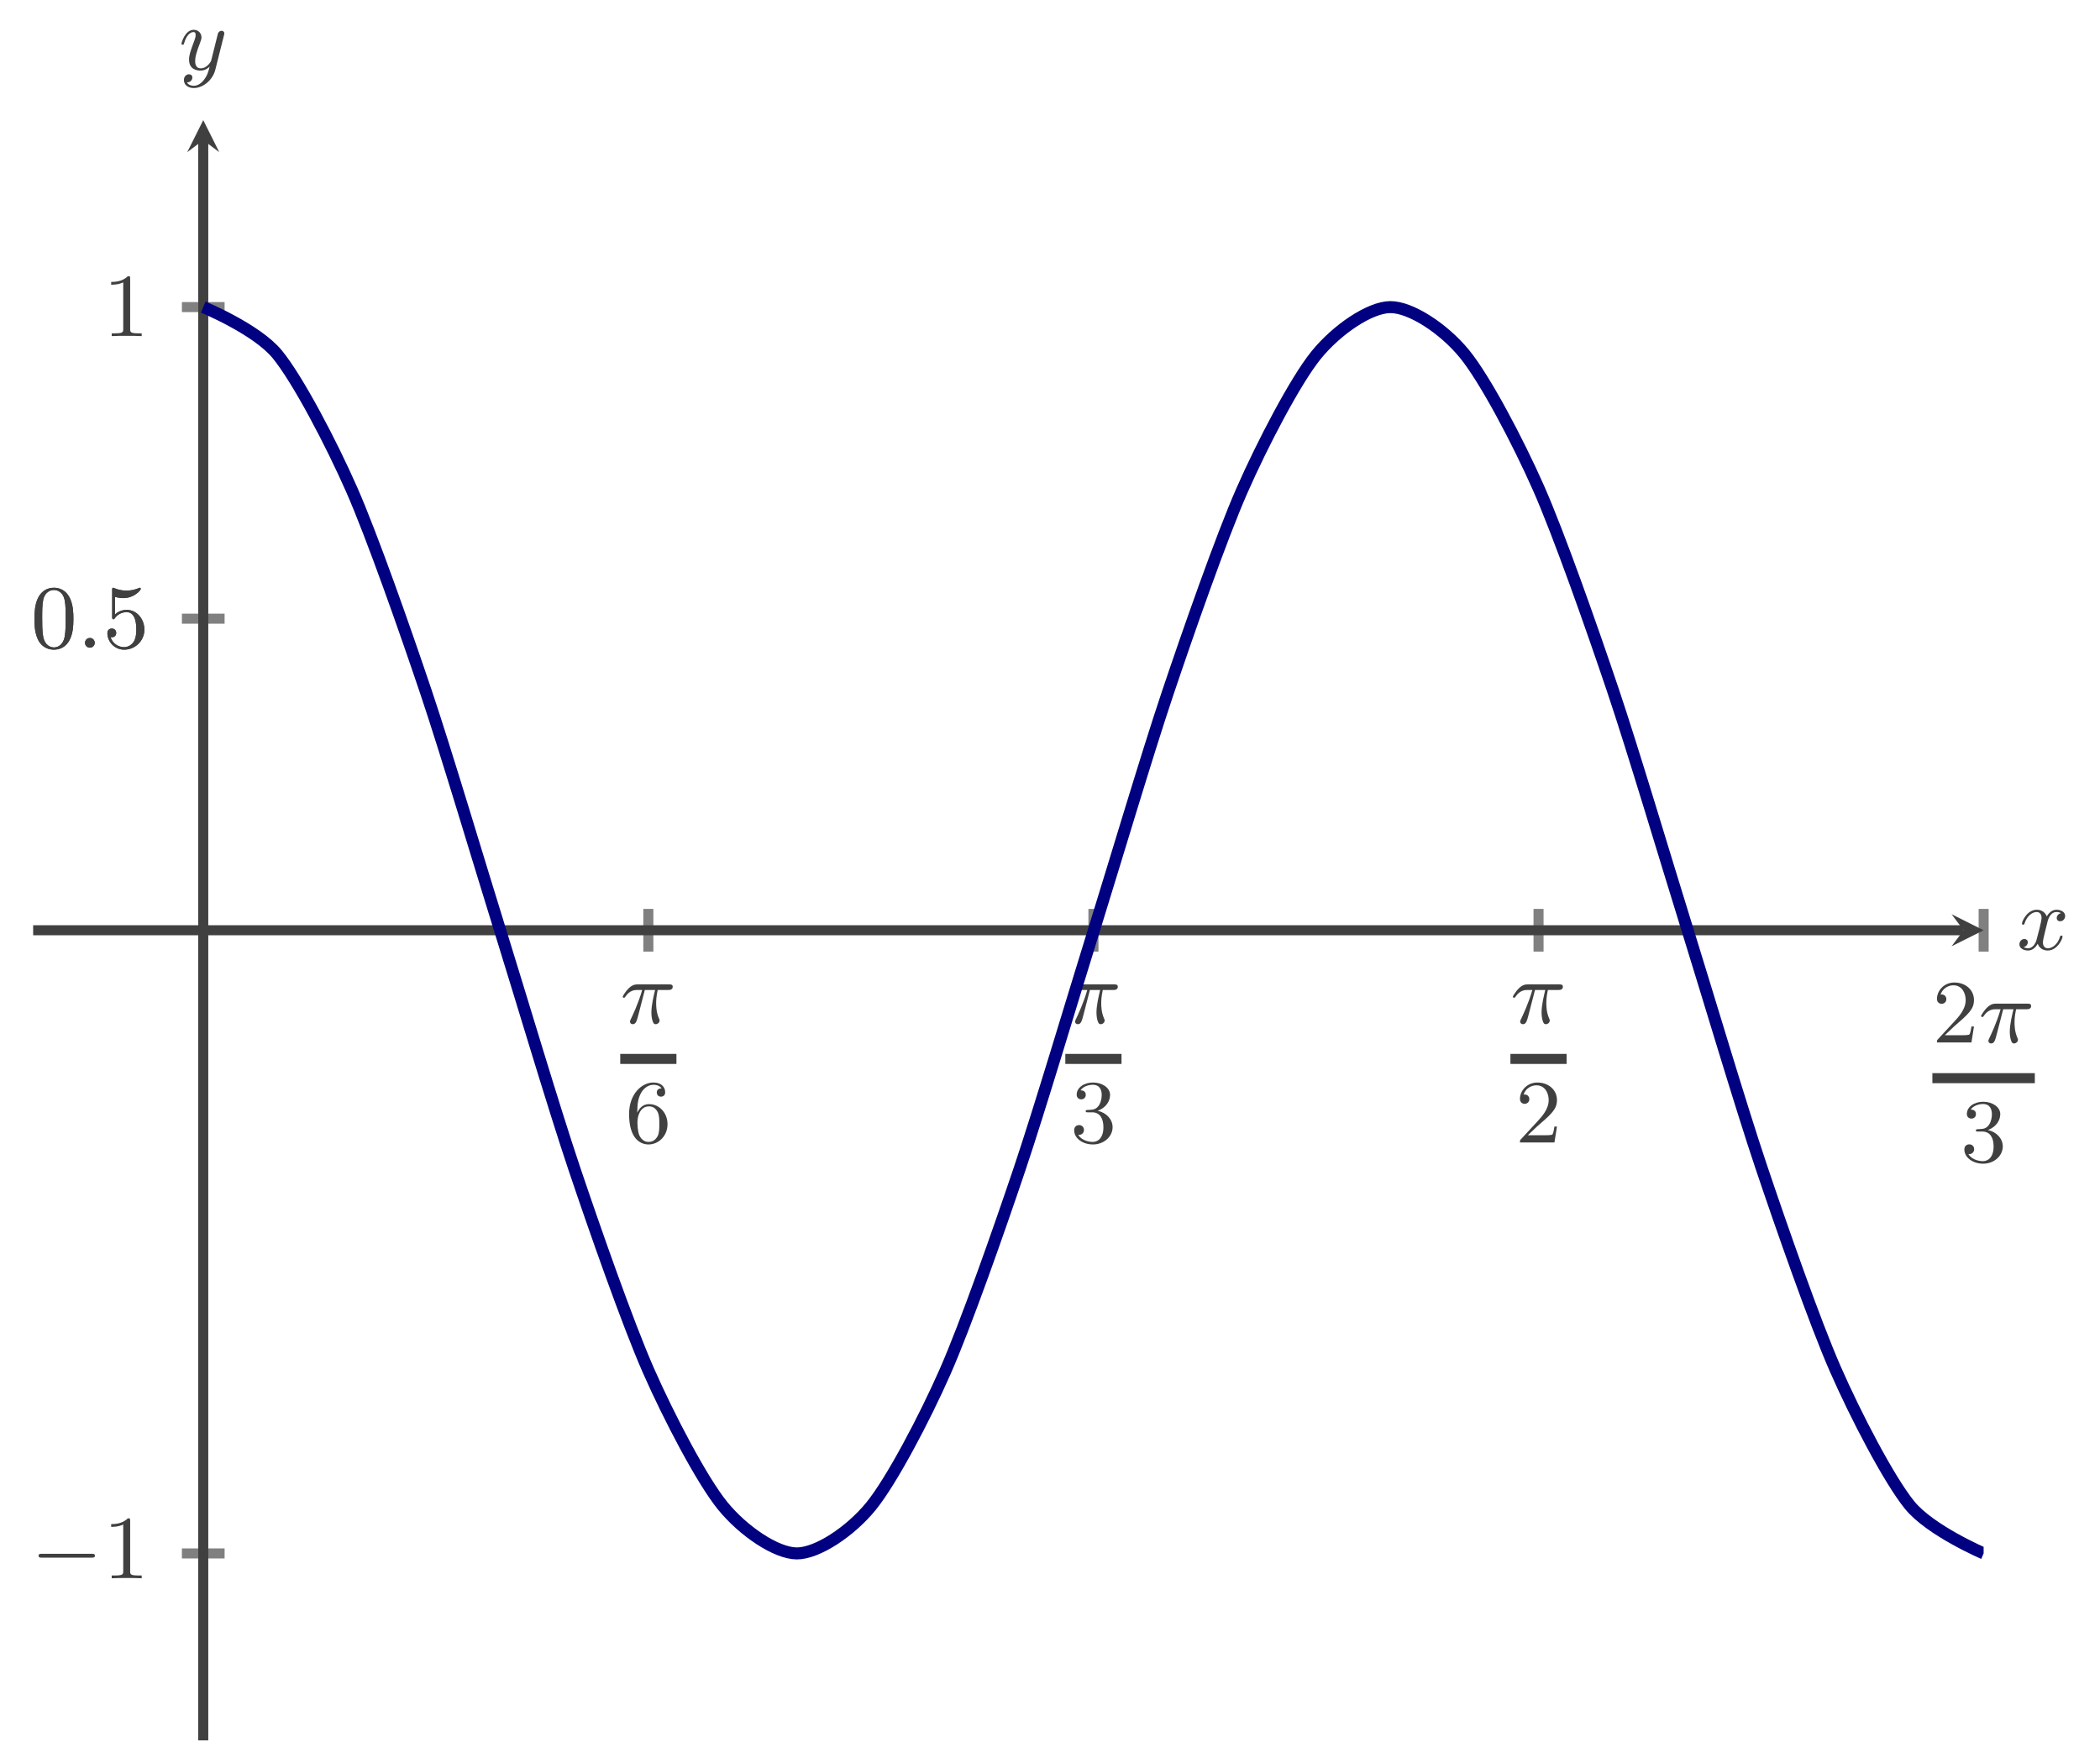 <?xml version="1.0" encoding="UTF-8" standalone="no"?>
<!DOCTYPE svg PUBLIC "-//W3C//DTD SVG 1.1//EN" "http://www.w3.org/Graphics/SVG/1.1/DTD/svg11.dtd">
<svg xmlns="http://www.w3.org/2000/svg" xmlns:xlink="http://www.w3.org/1999/xlink" version="1.1" width="209.163pt" height="173.559pt" viewBox="0 0 209.163 173.559">
<path transform="matrix(1,0,0,-1,3.302,173.36)" stroke-width="1" stroke-linecap="butt" stroke-miterlimit="10" stroke-linejoin="miter" fill="none" stroke="#808080" d="M 61.274 78.57 L 61.274 82.823 M 105.606 78.57 L 105.606 82.823 M 149.939 78.57 L 149.939 82.823 M 194.271 78.57 L 194.271 82.823 "/>
<path transform="matrix(1,0,0,-1,3.302,173.36)" stroke-width="1" stroke-linecap="butt" stroke-miterlimit="10" stroke-linejoin="miter" fill="none" stroke="#808080" d="M 14.816 18.622 L 19.068 18.622 M 14.816 111.734 L 19.068 111.734 M 14.816 111.734 L 19.068 111.734 M 14.816 142.771 L 19.068 142.771 "/>
<path transform="matrix(1,0,0,-1,3.302,173.36)" stroke-width="1" stroke-linecap="butt" stroke-miterlimit="10" stroke-linejoin="miter" fill="none" stroke="#404040" d="M 0 80.697 L 192.277 80.697 "/>
<path transform="matrix(1,0,0,-1,195.579,92.663)" d="M 1.993 0 L -1.196 1.594 L 0 0 L -1.196 -1.594 " fill="#404040"/>
<path transform="matrix(1,0,0,-1,3.302,173.36)" stroke-width="1" stroke-linecap="butt" stroke-miterlimit="10" stroke-linejoin="miter" fill="none" stroke="#404040" d="M 16.942 0 L 16.942 159.4 "/>
<path transform="matrix(0,-1,-1,-0,20.244,13.96)" d="M 1.993 0 L -1.196 1.594 L 0 0 L -1.196 -1.594 " fill="#404040"/>
<symbol id="font_0_1">
<path d="M .246 .38 L .36 .38 C .345 .317 .319 .213 .319 .13 C .319 .123 .319 .086 .328 .05 C .338 .012 .347 0 .367 0 C .388 0 .41 .018 .41 .041 C .41 .048 .409 .051 .403 .064 C .372 .134 .372 .208 .372 .231 C .372 .256 .372 .3 .389 .38 L .506 .38 C .519 .38 .556 .38 .556 .416 C .556 .442 .534 .442 .515 .442 L .169 .442 C .145 .442 .11 .442 .063 .395 C .036 .368 0 .313 0 .305 C 0 .294 .011 .294 .014 .294 C .022 .294 .024 .296 .03 .306 C .079 .38 .14 .38 .16 .38 L .217 .38 C .174 .229 .105 .087 .098 .072 C .091 .058 .081 .037 .081 .029 C .081 .016 .09 0 .112 0 C .148 0 .157 .036 .178 .117 L .246 .38 Z "/>
</symbol>
<use xlink:href="#font_0_1" transform="matrix(8.966,0,0,-8.966,62.019,102.02)" fill="#404040"/>
<path transform="matrix(1,0,0,-1,61.777,105.479)" stroke-width="1" stroke-linecap="butt" stroke-miterlimit="10" stroke-linejoin="miter" fill="none" stroke="#404040" d="M 0 0 L 5.596 0 "/>
<symbol id="font_1_6">
<path d="M .091 .353 C .091 .455 .102 .512 .129 .564 C .149 .605 .198 .663 .272 .663 C .292 .663 .338 .659 .361 .623 C .324 .623 .308 .604 .308 .577 C .308 .551 .326 .531 .354 .531 C .382 .531 .401 .549 .401 .579 C .401 .635 .361 .688 .27 .688 C .141 .688 0 .561 0 .338 C 0 .067 .122 0 .216 0 C .327 0 .427 .093 .427 .225 C .427 .352 .335 .448 .222 .448 C .162 .448 .119 .413 .091 .353 M .215 .028 C .158 .028 .125 .075 .113 .104 C .094 .149 .093 .232 .093 .248 C .093 .315 .124 .423 .22 .423 C .236 .423 .285 .423 .317 .361 C .336 .323 .336 .274 .336 .226 C .336 .178 .336 .129 .317 .092 C .286 .035 .242 .028 .215 .028 Z "/>
</symbol>
<use xlink:href="#font_1_6" transform="matrix(8.966,0,0,-8.966,62.657,113.999)" fill="#404040"/>
<use xlink:href="#font_0_1" transform="matrix(8.966,0,0,-8.966,106.35,102.02)" fill="#404040"/>
<path transform="matrix(1,0,0,-1,106.108,105.479)" stroke-width="1" stroke-linecap="butt" stroke-miterlimit="10" stroke-linejoin="miter" fill="none" stroke="#404040" d="M 0 0 L 5.596 0 "/>
<symbol id="font_1_4">
<path d="M .262 .374 C .355 .409 .399 .482 .399 .551 C .399 .628 .314 .688 .21 .688 C .106 .688 .028 .629 .028 .553 C .028 .52 .05 .501 .079 .501 C .108 .501 .129 .522 .129 .551 C .129 .586 .105 .601 .071 .601 C .097 .643 .158 .663 .207 .663 C .29 .663 .306 .597 .306 .55 C .306 .52 .3 .472 .275 .434 C .244 .389 .209 .387 .18 .385 C .155 .383 .153 .383 .145 .383 C .136 .382 .128 .381 .128 .37 C .128 .357 .136 .357 .153 .357 L .2 .357 C .287 .357 .325 .287 .325 .192 C .325 .064 .257 .028 .206 .028 C .187 .028 .09 .033 .045 .107 C .081 .102 .109 .127 .109 .161 C .109 .194 .084 .215 .055 .215 C .03 .215 0 .2 0 .158 C 0 .069 .093 0 .209 0 C .334 0 .427 .09 .427 .192 C .427 .279 .358 .353 .262 .374 Z "/>
</symbol>
<use xlink:href="#font_1_4" transform="matrix(8.966,0,0,-8.966,106.988,113.999)" fill="#404040"/>
<use xlink:href="#font_0_1" transform="matrix(8.966,0,0,-8.966,150.682,102.02)" fill="#404040"/>
<path transform="matrix(1,0,0,-1,150.44,105.479)" stroke-width="1" stroke-linecap="butt" stroke-miterlimit="10" stroke-linejoin="miter" fill="none" stroke="#404040" d="M 0 0 L 5.596 0 "/>
<symbol id="font_1_3">
<path d="M .411 .177 L .383 .177 C .381 .164 .373 .105 .36 .089 C .354 .08 .285 .08 .265 .08 L .087 .08 L .186 .174 C .35 .316 .411 .369 .411 .471 C .411 .586 .316 .666 .193 .666 C .078 .666 0 .575 0 .484 C 0 .434 .043 .429 .052 .429 C .074 .429 .104 .445 .104 .481 C .104 .511 .083 .533 .052 .533 C .047 .533 .044 .533 .04 .532 C .064 .603 .128 .635 .182 .635 C .284 .635 .319 .54 .319 .471 C .319 .369 .242 .286 .194 .234 L .011 .036 C 0 .025 0 .023 0 0 L .383 0 L .411 .177 Z "/>
</symbol>
<use xlink:href="#font_1_3" transform="matrix(8.966,0,0,-8.966,151.391,113.802)" fill="#404040"/>
<use xlink:href="#font_1_3" transform="matrix(8.966,0,0,-8.966,192.925,103.839)" fill="#404040"/>
<use xlink:href="#font_0_1" transform="matrix(8.966,0,0,-8.966,197.317,103.938)" fill="#404040"/>
<path transform="matrix(1,0,0,-1,192.468,107.397)" stroke-width="1" stroke-linecap="butt" stroke-miterlimit="10" stroke-linejoin="miter" fill="none" stroke="#404040" d="M 0 0 L 10.204 0 "/>
<use xlink:href="#font_1_4" transform="matrix(8.966,0,0,-8.966,195.652,115.916)" fill="#404040"/>
<symbol id="font_2_1">
<path d="M .589 0 C .607 0 .626 0 .626 .022 C .626 .043 .606 .043 .589 .043 L .037 .043 C .02 .043 0 .043 0 .022 C 0 0 .019 0 .037 0 L .589 0 Z "/>
</symbol>
<use xlink:href="#font_2_1" transform="matrix(8.966,0,0,-8.966,3.842,155.159)" fill="#404040"/>
<symbol id="font_1_2">
<path d="M .211 .639 C .211 .664 .21 .666 .185 .666 C .123 .602 .031 .602 0 .602 L 0 .571 C .019 .571 .08 .571 .134 .597 L .134 .08 C .134 .043 .131 .031 .038 .031 L .006 .031 L .006 0 C .042 .003 .131 .003 .172 .003 C .213 .003 .303 .003 .339 0 L .339 .031 L .307 .031 C .214 .031 .211 .043 .211 .08 L .211 .639 Z "/>
</symbol>
<use xlink:href="#font_1_2" transform="matrix(8.966,0,0,-8.966,11.073,157.212)" fill="#404040"/>
<symbol id="font_1_1">
<path d="M .433 .342 C .433 .409 .43 .495 .395 .57 C .351 .664 .275 .688 .217 .688 C .157 .688 .081 .664 .037 .568 C .005 .499 0 .418 0 .342 C 0 .277 .002 .18 .045 .101 C .092 .016 .17 0 .216 0 C .281 0 .355 .028 .397 .12 C .427 .187 .433 .262 .433 .342 M .217 .025 C .187 .025 .115 .039 .096 .152 C .086 .211 .086 .297 .086 .354 C .086 .422 .086 .501 .098 .556 C .118 .645 .182 .663 .216 .663 C .254 .663 .317 .643 .336 .55 C .347 .495 .347 .417 .347 .354 C .347 .292 .347 .208 .337 .149 C .316 .035 .242 .025 .217 .025 Z "/>
</symbol>
<use xlink:href="#font_1_1" transform="matrix(8.966,0,0,-8.966,3.43,64.714)" fill="#404040"/>
<symbol id="font_0_2">
<path d="M .108 .054 C .108 .083 .085 .108 .054 .108 C .023 .108 0 .083 0 .054 C 0 .025 .023 0 .054 0 C .085 0 .108 .025 .108 .054 Z "/>
</symbol>
<use xlink:href="#font_0_2" transform="matrix(8.966,0,0,-8.966,8.468,64.517)" fill="#404040"/>
<symbol id="font_1_5">
<path d="M .053 .367 C .053 .349 .053 .338 .067 .338 C .075 .338 .078 .342 .084 .351 C .114 .393 .162 .417 .214 .417 C .321 .417 .321 .263 .321 .227 C .321 .196 .321 .134 .293 .089 C .266 .047 .224 .028 .185 .028 C .126 .028 .059 .065 .035 .139 C .036 .139 .042 .137 .049 .137 C .069 .137 .098 .15 .098 .186 C .098 .217 .076 .235 .049 .235 C .028 .235 0 .223 0 .183 C 0 .092 .076 0 .187 0 C .308 0 .411 .098 .411 .222 C .411 .343 .325 .442 .216 .442 C .168 .442 .119 .426 .084 .39 L .084 .587 C .114 .578 .145 .573 .176 .573 C .299 .573 .371 .662 .371 .675 C .371 .684 .365 .688 .36 .688 C .358 .688 .356 .688 .347 .683 C .3 .664 .254 .656 .212 .656 C .169 .656 .124 .664 .078 .683 C .068 .688 .066 .688 .065 .688 C .053 .688 .053 .678 .053 .661 L .053 .367 Z "/>
</symbol>
<use xlink:href="#font_1_5" transform="matrix(8.966,0,0,-8.966,10.696,64.714)" fill="#404040"/>
<use xlink:href="#font_1_1" transform="matrix(8.966,0,0,-8.966,3.43,64.714)" fill="#404040"/>
<use xlink:href="#font_0_2" transform="matrix(8.966,0,0,-8.966,8.468,64.517)" fill="#404040"/>
<use xlink:href="#font_1_5" transform="matrix(8.966,0,0,-8.966,10.696,64.714)" fill="#404040"/>
<use xlink:href="#font_1_2" transform="matrix(8.966,0,0,-8.966,11.073,33.48)" fill="#404040"/>
<clipPath id="cp3">
<path transform="matrix(1,0,0,-1,3.302,173.36)" d="M 0 0 L 194.27 0 L 194.27 161.393 L 0 161.393 Z "/>
</clipPath>
<g clip-path="url(#cp3)">
<path transform="matrix(1,0,0,-1,3.302,173.36)" stroke-width="1.196" stroke-linecap="butt" stroke-miterlimit="10" stroke-linejoin="miter" fill="none" stroke="#000080" d="M 16.942 142.771 C 16.942 142.771 22.28 140.567 24.331 138.047 C 26.381 135.527 29.669 129.263 31.719 124.607 C 33.77 119.95 37.058 110.569 39.108 104.484 C 41.158 98.399 44.446 87.335 46.496 80.747 C 48.547 74.159 51.835 63.092 53.885 57.002 C 55.935 50.913 59.223 41.523 61.274 36.858 C 63.324 32.194 66.612 25.915 68.662 23.385 C 70.713 20.855 74.001 18.634 76.051 18.623 C 78.101 18.613 81.389 20.798 83.439 23.308 C 85.49 25.819 88.778 32.067 90.828 36.716 C 92.878 41.365 96.166 50.734 98.217 56.815 C 100.267 62.897 103.555 73.958 105.605 80.546 C 107.655 87.134 110.943 98.204 112.994 104.297 C 115.044 110.391 118.332 119.791 120.382 124.463 C 122.433 129.135 125.721 135.429 127.771 137.969 C 129.821 140.509 133.109 142.747 135.159 142.769 C 137.21 142.79 140.498 140.625 142.548 138.125 C 144.598 135.625 147.886 129.39 149.937 124.748 C 151.987 120.106 155.275 110.748 157.325 104.671 C 159.375 98.594 162.663 87.537 164.714 80.949 C 166.764 74.36 170.052 63.286 172.102 57.188 C 174.153 51.091 177.441 41.682 179.491 37.002 C 181.541 32.323 184.829 26.012 186.879 23.462 C 188.93 20.912 194.268 18.625 194.268 18.625 "/>
</g>
<symbol id="font_0_3">
<path d="M .462 .415 C .425 .408 .414 .376 .414 .361 C .414 .342 .428 .325 .453 .325 C .481 .325 .508 .349 .508 .384 C .508 .43 .458 .453 .411 .453 C .351 .453 .316 .4 .304 .379 C .285 .428 .241 .453 .193 .453 C .086 .453 .028 .325 .028 .299 C .028 .29 .035 .287 .042 .287 C .051 .287 .054 .292 .056 .298 C .087 .397 .153 .428 .191 .428 C .22 .428 .246 .409 .246 .362 C .246 .326 .203 .166 .19 .118 C .182 .087 .152 .025 .097 .025 C .077 .025 .056 .032 .046 .038 C .073 .043 .093 .066 .093 .092 C .093 .117 .074 .128 .055 .128 C .026 .128 0 .103 0 .069 C 0 .02 .054 0 .096 0 C .154 0 .188 .048 .203 .075 C .228 .009 .287 0 .314 0 C .422 0 .479 .13 .479 .154 C .479 .159 .476 .166 .466 .166 C .455 .166 .454 .162 .449 .147 C .427 .075 .369 .025 .317 .025 C .288 .025 .261 .043 .261 .091 C .261 .113 .275 .168 .284 .206 C .288 .224 .315 .332 .317 .339 C .329 .375 .359 .428 .41 .428 C .428 .428 .447 .425 .462 .415 Z "/>
</symbol>
<use xlink:href="#font_0_3" transform="matrix(8.966,0,0,-8.966,201.137,94.682)" fill="#404040"/>
<symbol id="font_0_4">
<path d="M .473 .59 C .474 .595 .476 .601 .476 .607 C .476 .62 .467 .636 .445 .636 C .432 .636 .414 .628 .406 .609 C .405 .605 .395 .564 .389 .542 L .339 .342 C .331 .313 .331 .311 .329 .302 C .328 .298 .286 .219 .214 .219 C .152 .219 .152 .282 .152 .301 C .152 .346 .165 .395 .208 .507 C .216 .53 .222 .544 .222 .563 C .222 .612 .185 .647 .136 .647 C .04 .647 0 .505 0 .493 C 0 .484 .007 .481 .014 .481 C .025 .481 .026 .487 .03 .5 C .051 .574 .091 .622 .133 .622 C .157 .622 .157 .603 .157 .589 C .157 .572 .153 .554 .144 .53 C .097 .406 .084 .364 .084 .316 C .084 .205 .174 .194 .211 .194 C .26 .194 .295 .22 .313 .238 C .3 .187 .289 .142 .25 .092 C .22 .052 .18 .025 .136 .025 C .108 .025 .075 .035 .061 .063 C .114 .063 .121 .107 .121 .117 C .121 .139 .105 .153 .083 .153 C .059 .153 .027 .134 .027 .088 C .027 .036 .073 0 .136 0 C .238 0 .347 .087 .376 .204 L .473 .59 Z "/>
</symbol>
<use xlink:href="#font_0_4" transform="matrix(8.966,0,0,-8.966,18.076,8.77)" fill="#404040"/>
</svg>

